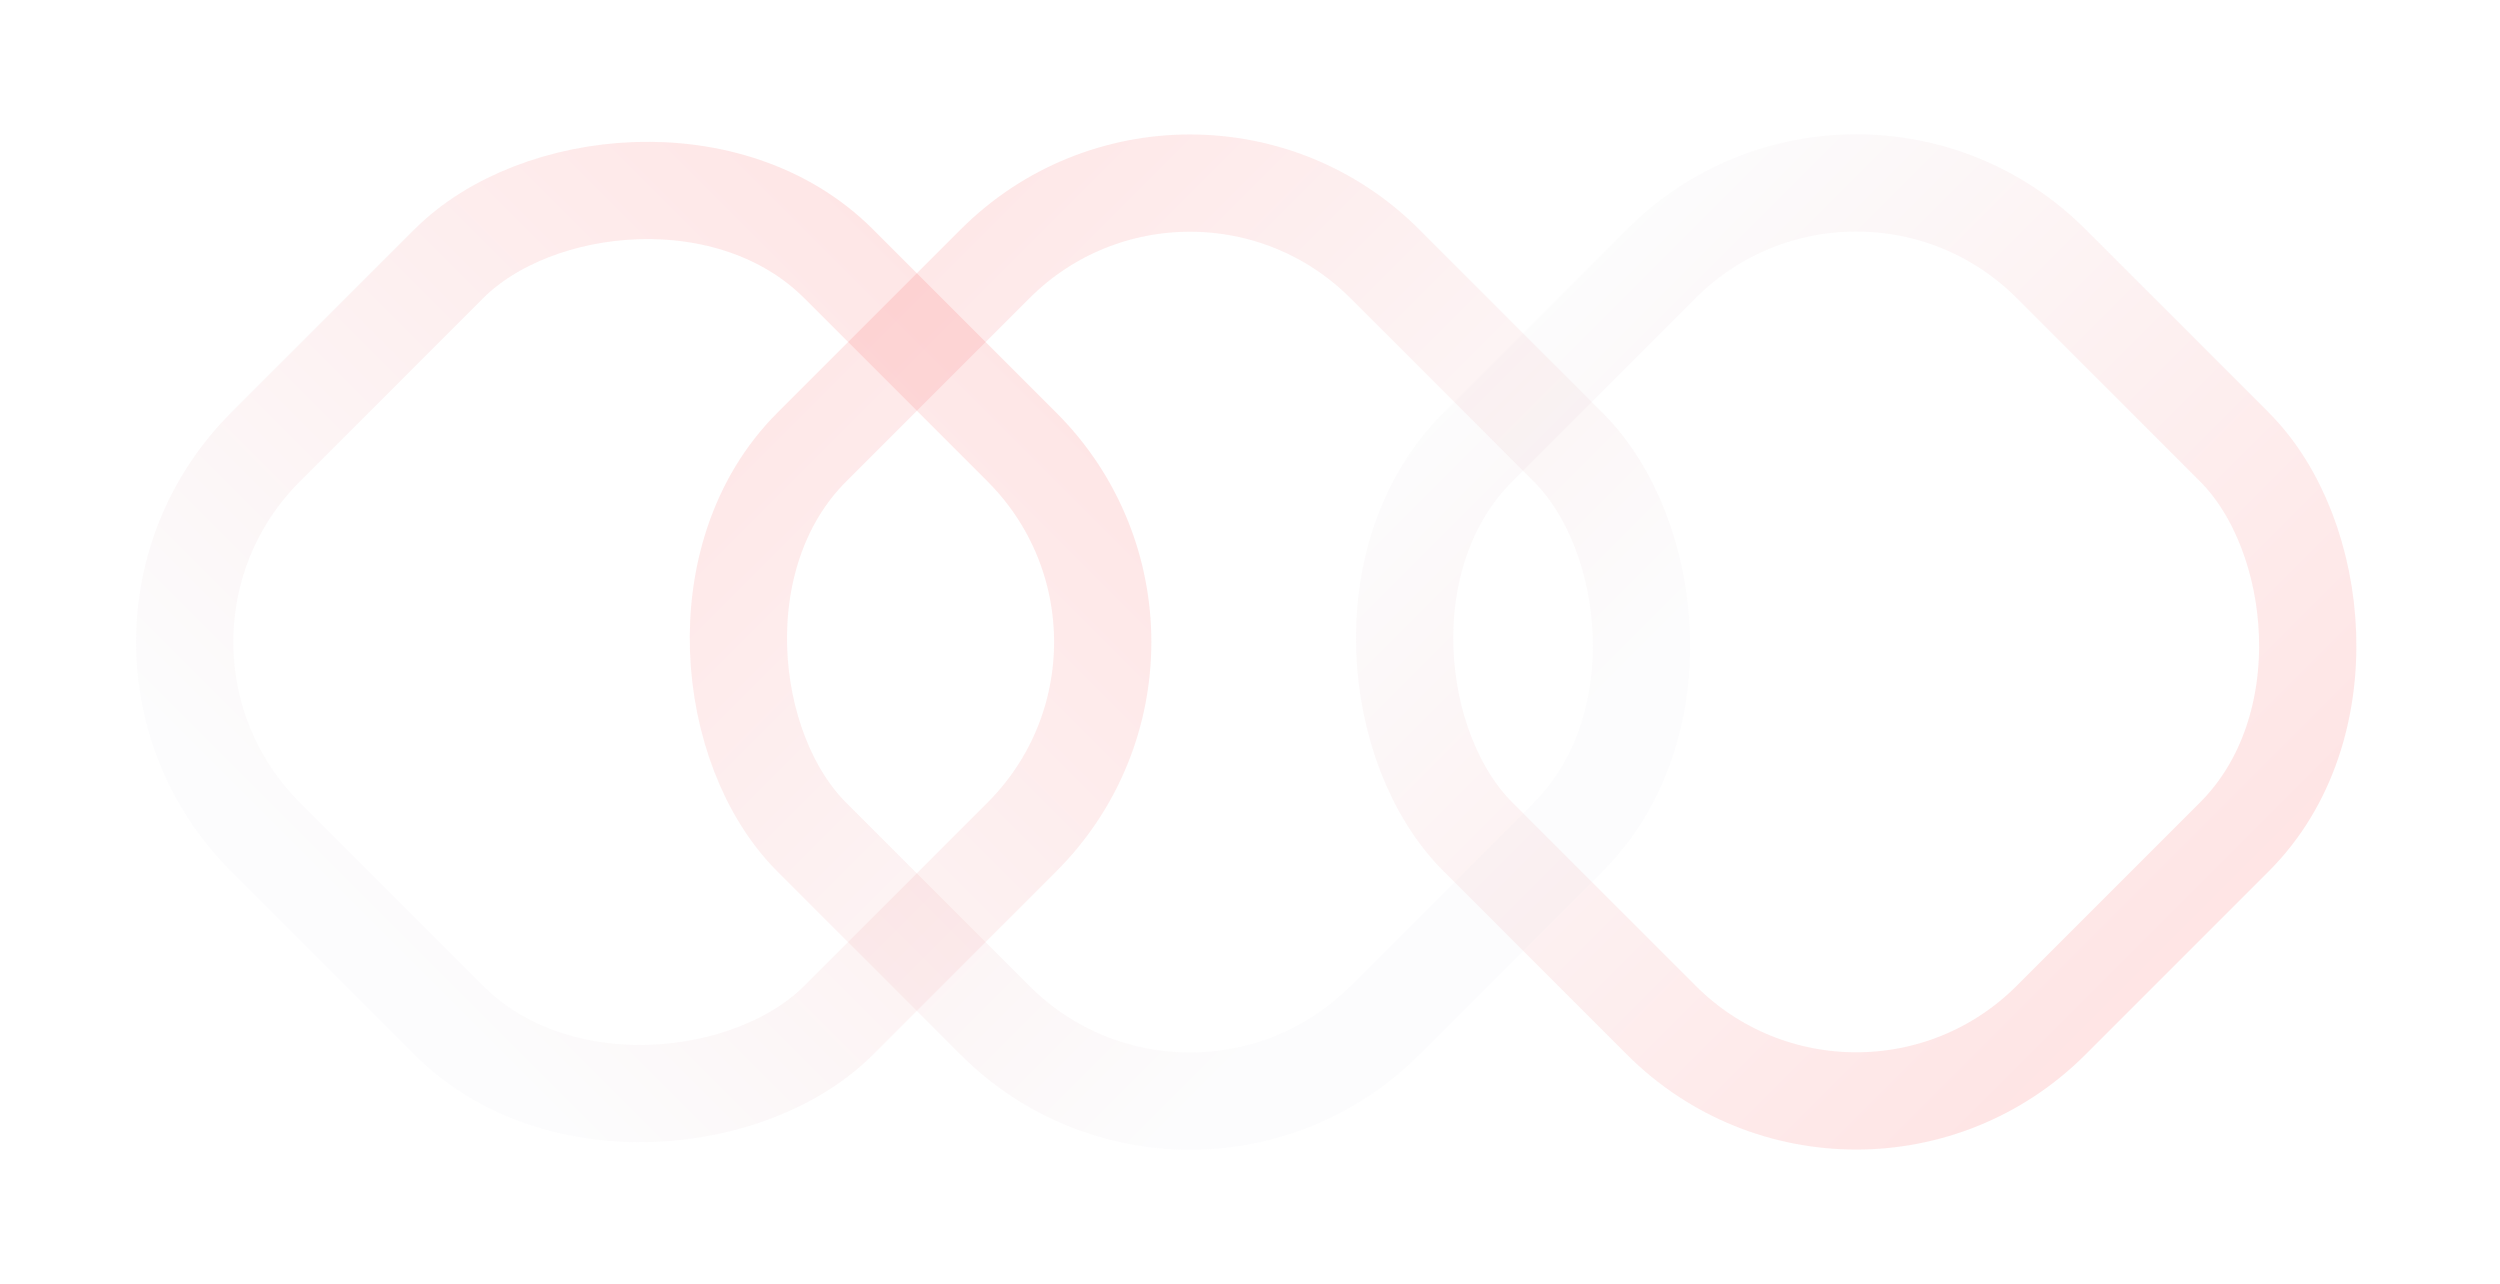 <svg width="771" height="396" viewBox="0 0 771 396" fill="none" xmlns="http://www.w3.org/2000/svg">
<rect x="21.213" width="250.014" height="250.014" rx="85" transform="matrix(0.707 0.707 0.707 -0.707 6.763 183)" stroke="url(#paint0_linear_1_165)" stroke-opacity="0.1" stroke-width="30"/>
<rect y="21.213" width="250.014" height="250.014" rx="85" transform="matrix(-0.707 0.707 0.707 0.707 557.45 6.213)" stroke="url(#paint1_linear_1_165)" stroke-opacity="0.1" stroke-width="30"/>
<rect y="-21.213" width="250.014" height="250.014" rx="85" transform="matrix(0.707 -0.707 -0.707 -0.707 351.984 359.787)" stroke="url(#paint2_linear_1_165)" stroke-opacity="0.1" stroke-width="30"/>
<defs>
<linearGradient id="paint0_linear_1_165" x1="140.007" y1="0" x2="140.007" y2="280.014" gradientUnits="userSpaceOnUse">
<stop stop-color="#E3E8EF"/>
<stop offset="1" stop-color="#FF0000"/>
</linearGradient>
<linearGradient id="paint1_linear_1_165" x1="140.007" y1="0" x2="140.007" y2="280.014" gradientUnits="userSpaceOnUse">
<stop stop-color="#E3E8EF"/>
<stop offset="1" stop-color="#FF0000"/>
</linearGradient>
<linearGradient id="paint2_linear_1_165" x1="140.007" y1="0" x2="140.007" y2="280.014" gradientUnits="userSpaceOnUse">
<stop stop-color="#E3E8EF"/>
<stop offset="1" stop-color="#FF0000"/>
</linearGradient>
</defs>
</svg>
